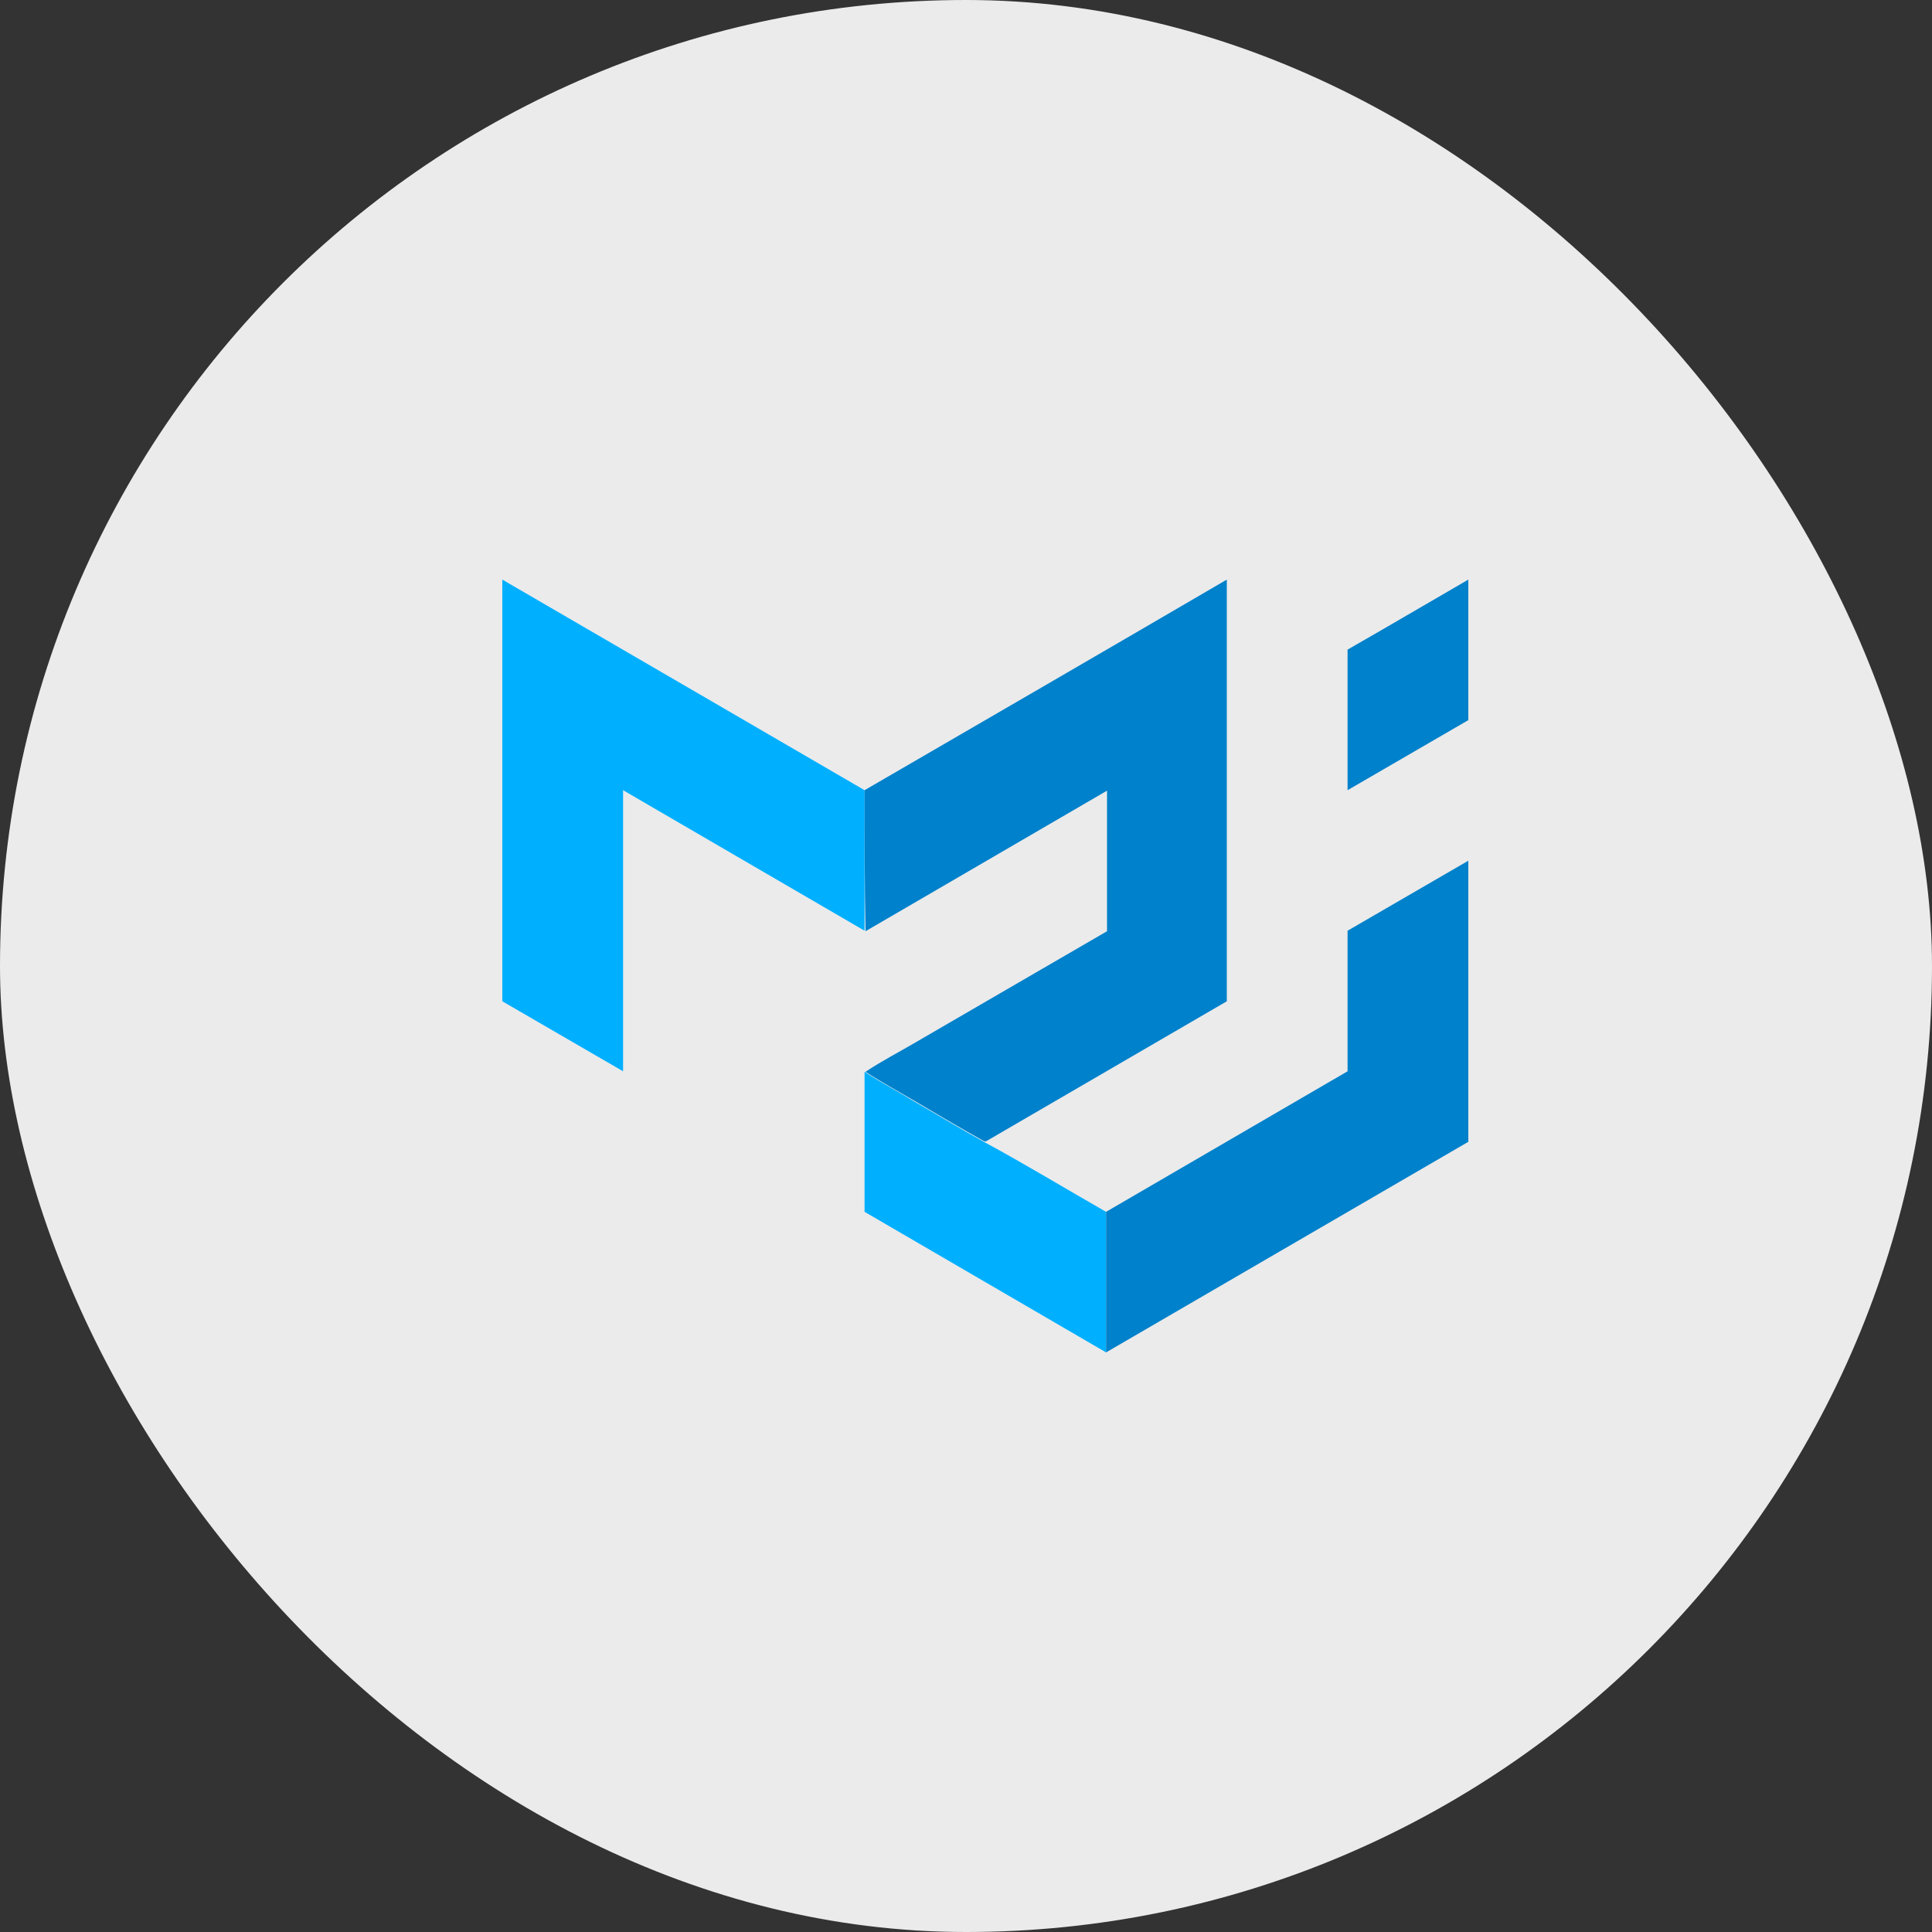 <svg width="50" height="50" viewBox="0 0 50 50" fill="none" xmlns="http://www.w3.org/2000/svg">
<rect x="0" y="0" width="50" height="50" fill="#333333" stroke="none"/>
<rect opacity="0.9" width="50" height="50" rx="25" fill="#FFFFFF"/>
<g clip-path="url(#clip0_2381_513)">
<mask id="mask0_2381_513" style="mask-type:alpha" maskUnits="userSpaceOnUse" x="0" y="-2" width="51" height="51">
<path fill-rule="evenodd" clip-rule="evenodd" d="M15.5 -1.25H35.5C43.788 -1.25 50.5 5.463 50.5 13.75V33.75C50.5 42.038 43.788 48.75 35.5 48.75H15.5C7.213 48.75 0.5 42.038 0.5 33.75V13.75C0.5 5.463 7.213 -1.25 15.5 -1.25Z" fill="white"/>
</mask>
<g mask="url(#mask0_2381_513)">
<path d="M13 15C16.125 16.812 19.25 18.637 22.375 20.45C22.375 21.663 22.375 22.875 22.375 24.087C20.288 22.875 18.212 21.663 16.125 20.45C16.125 22.875 16.125 25.3 16.125 27.725C15.088 27.125 14.037 26.512 13 25.913C13 22.275 13 18.637 13 15Z" fill="#00B0FF"/>
<path d="M22.375 27.737C22.788 28.012 23.225 28.237 23.65 28.5C24.262 28.85 24.85 29.212 25.462 29.55C26.525 30.125 27.575 30.762 28.625 31.362C28.625 32.575 28.625 33.787 28.625 35C26.538 33.787 24.462 32.575 22.375 31.362C22.375 30.15 22.375 28.937 22.375 27.737Z" fill="#00B0FF"/>
<path d="M22.375 20.45C25.5 18.637 28.625 16.825 31.75 15C31.75 18.637 31.75 22.275 31.75 25.913C29.712 27.1 27.663 28.288 25.625 29.475C25.575 29.5 25.525 29.55 25.475 29.538C24.863 29.2 24.262 28.837 23.663 28.488C23.238 28.238 22.8 28 22.4 27.738C22.812 27.462 23.25 27.238 23.675 26.988C25.337 26.025 26.988 25.062 28.65 24.1C28.65 22.887 28.65 21.675 28.65 20.462C26.562 21.675 24.488 22.887 22.4 24.1C22.375 22.875 22.375 21.663 22.375 20.45Z" fill="#0081CB"/>
<path d="M34.875 16.812C35.925 16.212 36.962 15.6 38 15C38 16.212 38 17.425 38 18.637C36.962 19.238 35.913 19.85 34.875 20.45C34.875 19.238 34.875 18.025 34.875 16.812Z" fill="#0081CB"/>
<path d="M34.875 24.087C35.913 23.487 36.962 22.875 38 22.275C38 24.7 38 27.125 38 29.55C34.875 31.362 31.75 33.187 28.625 35C28.625 33.787 28.625 32.575 28.625 31.362C30.712 30.15 32.788 28.937 34.875 27.725C34.875 26.512 34.875 25.3 34.875 24.087Z" fill="#0081CB"/>
</g>
</g>
<defs>
<clipPath id="clip0_2381_513">
<rect width="25" height="20" fill="white" transform="translate(13 15)"/>
</clipPath>
</defs>
</svg>
